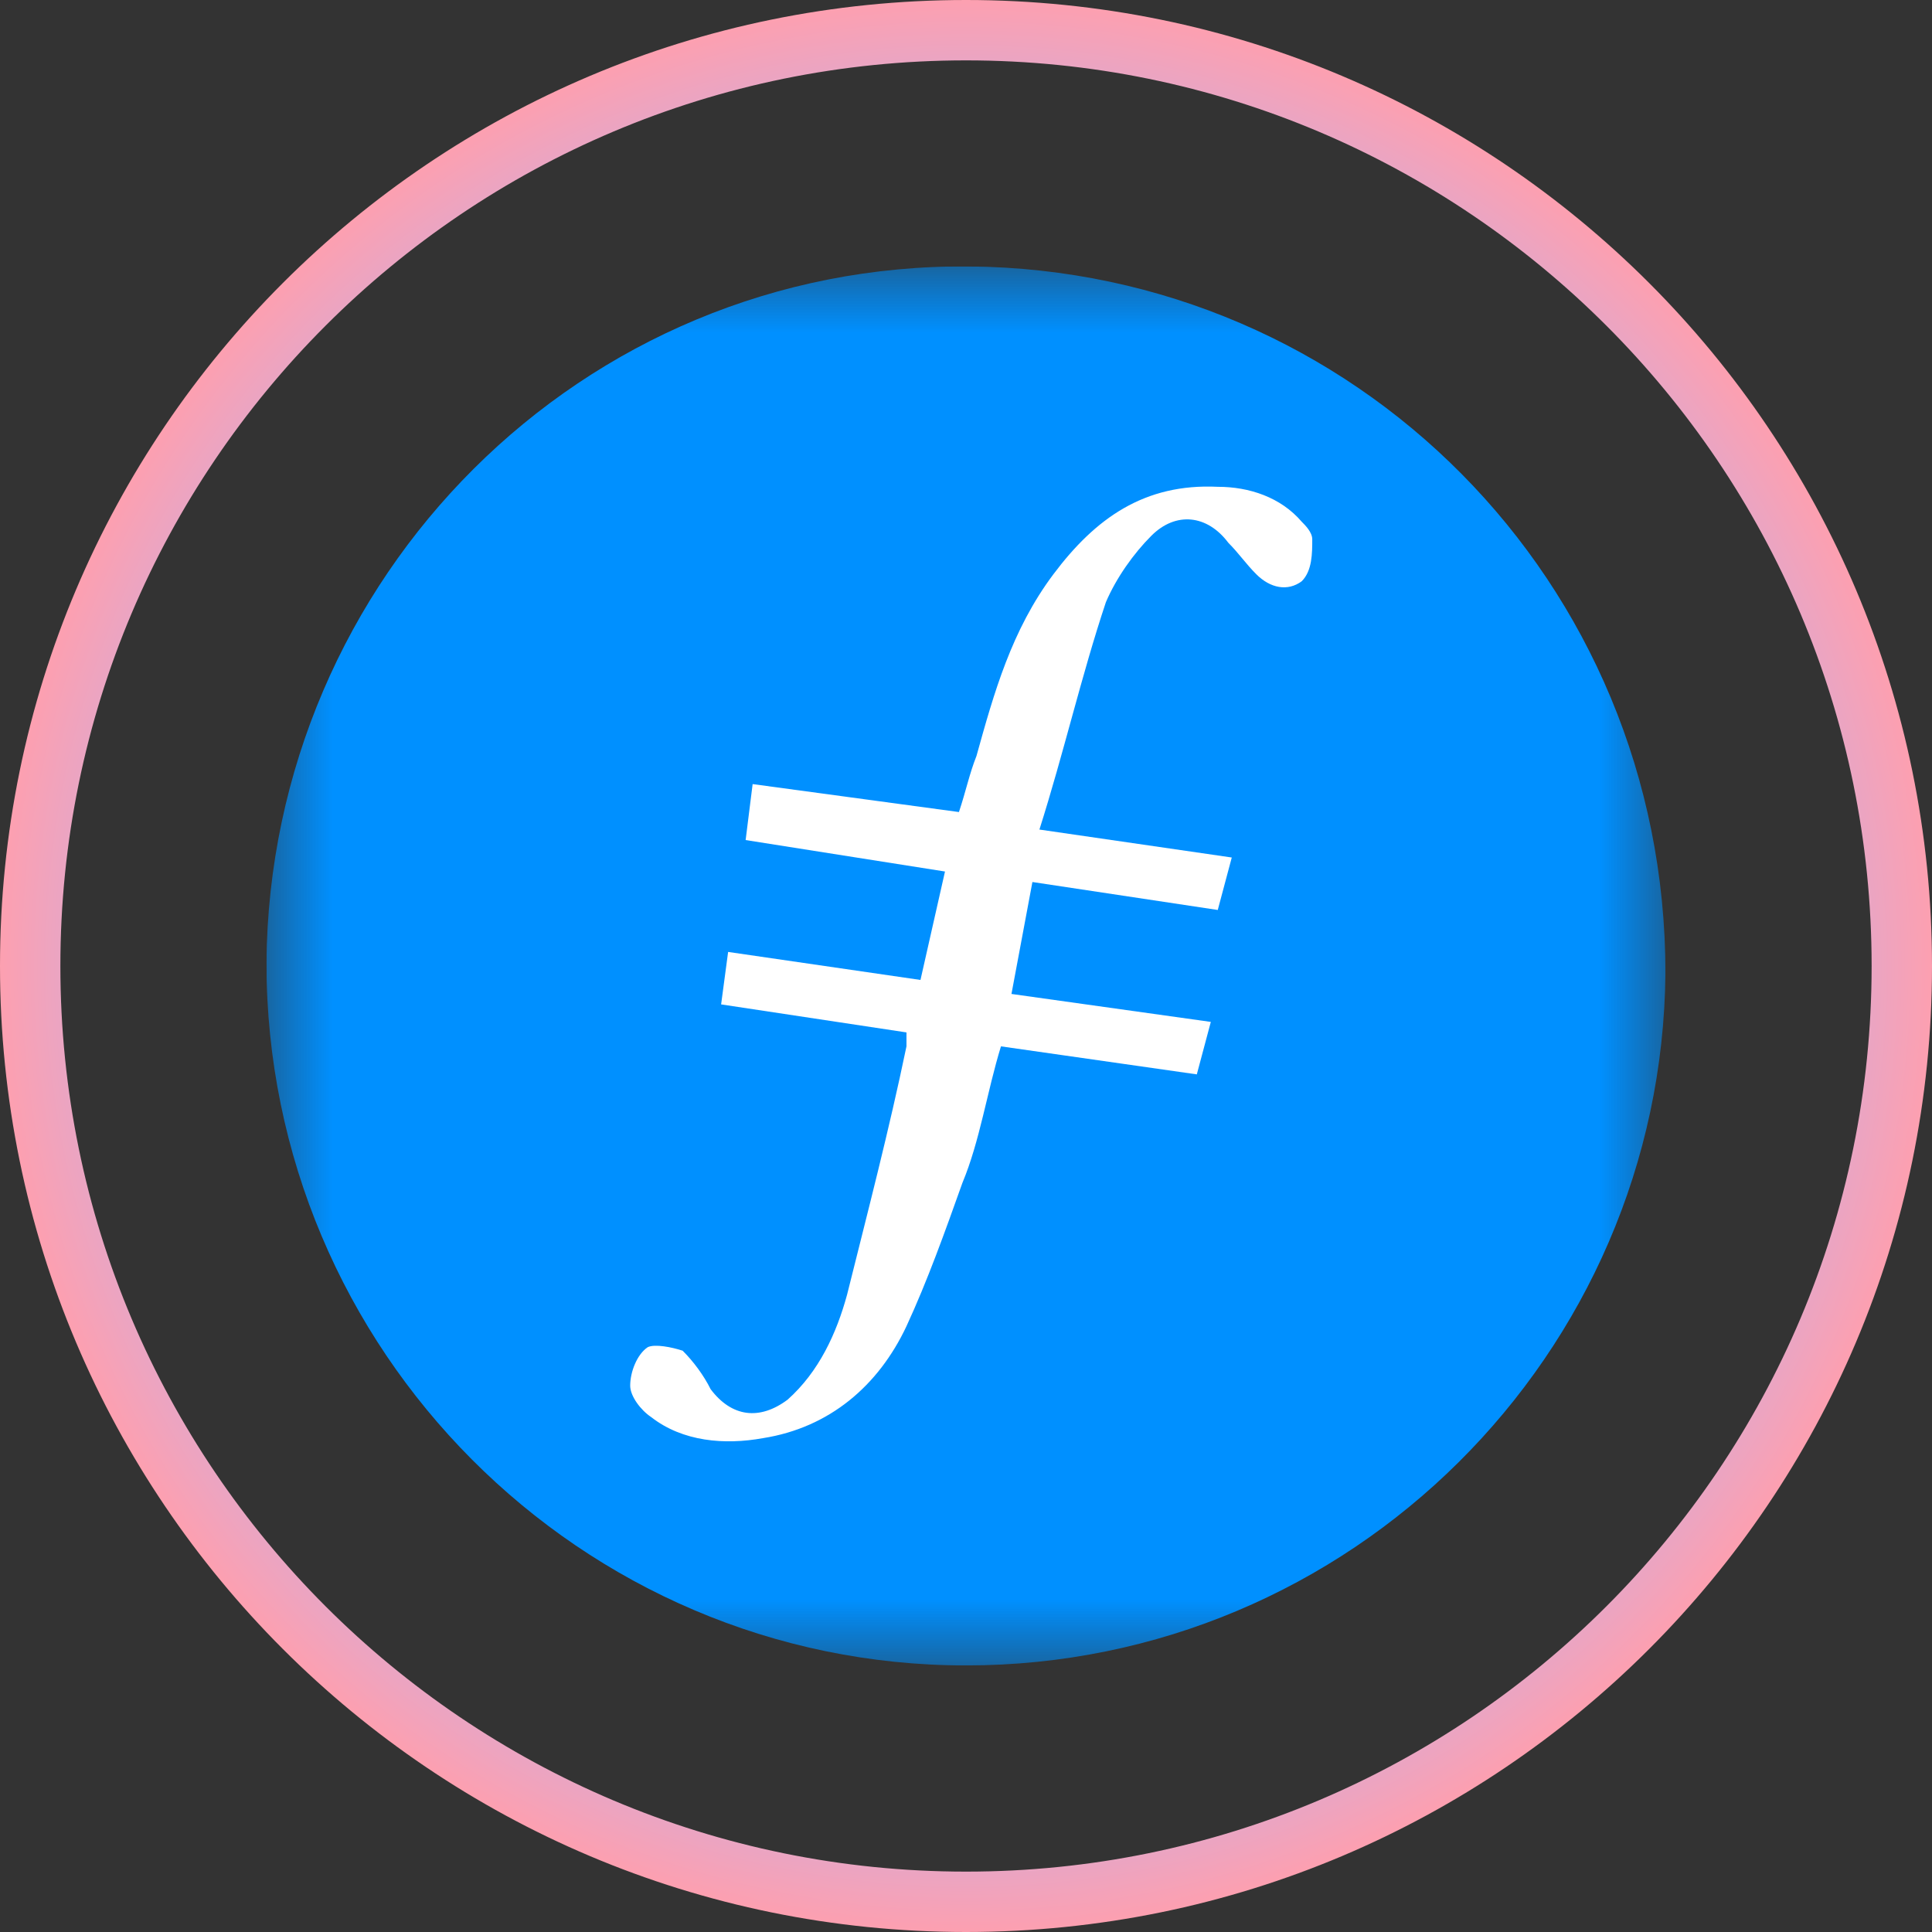 <svg width="32" height="32" viewBox="0 0 32 32" fill="none" xmlns="http://www.w3.org/2000/svg">
<rect x="0" y="0" width="32" height="32" fill="#333333" stroke="none"/>
<path fill-rule="evenodd" clip-rule="evenodd" d="M1 16C1 24.284 7.716 31 16 31C24.284 31 31 24.284 31 16C31 7.716 24.284 1 16 1C7.716 1 1 7.716 1 16ZM16 0C7.163 0 0 7.163 0 16C0 24.837 7.163 32 16 32C24.837 32 32 24.837 32 16C32 7.163 24.837 0 16 0Z" fill="url(#paint0_angular_11652_72103)"/>
<g clip-path="url(#clip0_11652_72103)">
<mask id="mask0_11652_72103" style="mask-type:alpha" maskUnits="userSpaceOnUse" x="4" y="4" width="24" height="24">
<path fill-rule="evenodd" clip-rule="evenodd" d="M4.413 4.413H27.585V27.585H4.413V4.413Z" fill="white"/>
</mask>
<g mask="url(#mask0_11652_72103)">
<path fill-rule="evenodd" clip-rule="evenodd" d="M15.999 27.585C9.627 27.585 4.413 22.371 4.413 15.941C4.471 9.568 9.627 4.355 16.057 4.413C22.43 4.471 27.585 9.626 27.585 16.115C27.528 22.429 22.372 27.585 15.999 27.585Z" fill="#0090FF"/>
<path fill-rule="evenodd" clip-rule="evenodd" d="M17.1 14.609L16.753 16.463L20.055 16.926L19.823 17.795L16.579 17.331C16.347 18.085 16.231 18.896 15.941 19.591C15.652 20.402 15.362 21.213 15.014 21.966C14.551 22.951 13.74 23.646 12.639 23.82C12.002 23.936 11.307 23.878 10.786 23.472C10.612 23.356 10.438 23.125 10.438 22.951C10.438 22.719 10.554 22.43 10.728 22.314C10.844 22.256 11.133 22.314 11.307 22.372C11.481 22.545 11.655 22.777 11.77 23.009C12.118 23.472 12.581 23.53 13.045 23.183C13.566 22.719 13.856 22.082 14.03 21.445C14.377 20.054 14.725 18.722 15.014 17.331V17.1L11.944 16.636L12.06 15.767L15.246 16.231L15.652 14.435L12.35 13.914L12.466 12.987L15.883 13.45C15.999 13.103 16.057 12.813 16.173 12.523C16.463 11.48 16.753 10.438 17.448 9.511C18.143 8.584 18.954 8.005 20.17 8.063C20.692 8.063 21.213 8.236 21.561 8.642C21.619 8.7 21.735 8.816 21.735 8.932C21.735 9.163 21.735 9.453 21.561 9.627C21.329 9.8 21.039 9.743 20.808 9.511C20.634 9.337 20.518 9.163 20.344 8.989C19.997 8.526 19.475 8.468 19.07 8.874C18.78 9.163 18.49 9.569 18.317 9.974C17.911 11.191 17.621 12.465 17.216 13.74L20.402 14.203L20.17 15.072L17.1 14.609" fill="white"/>
</g>
</g>
<defs>
<radialGradient id="paint0_angular_11652_72103" cx="0" cy="0" r="1" gradientUnits="userSpaceOnUse" gradientTransform="translate(16 16) rotate(90) scale(16)">
<stop offset="0.385" stop-color="#15D6E8"/>
<stop offset="0.719" stop-color="#ADB6FF"/>
<stop offset="1" stop-color="#FF9FAE"/>
</radialGradient>
<clipPath id="clip0_11652_72103">
<rect width="23.172" height="23.172" fill="white" transform="translate(4.413 4.413)"/>
</clipPath>
</defs>
</svg>
